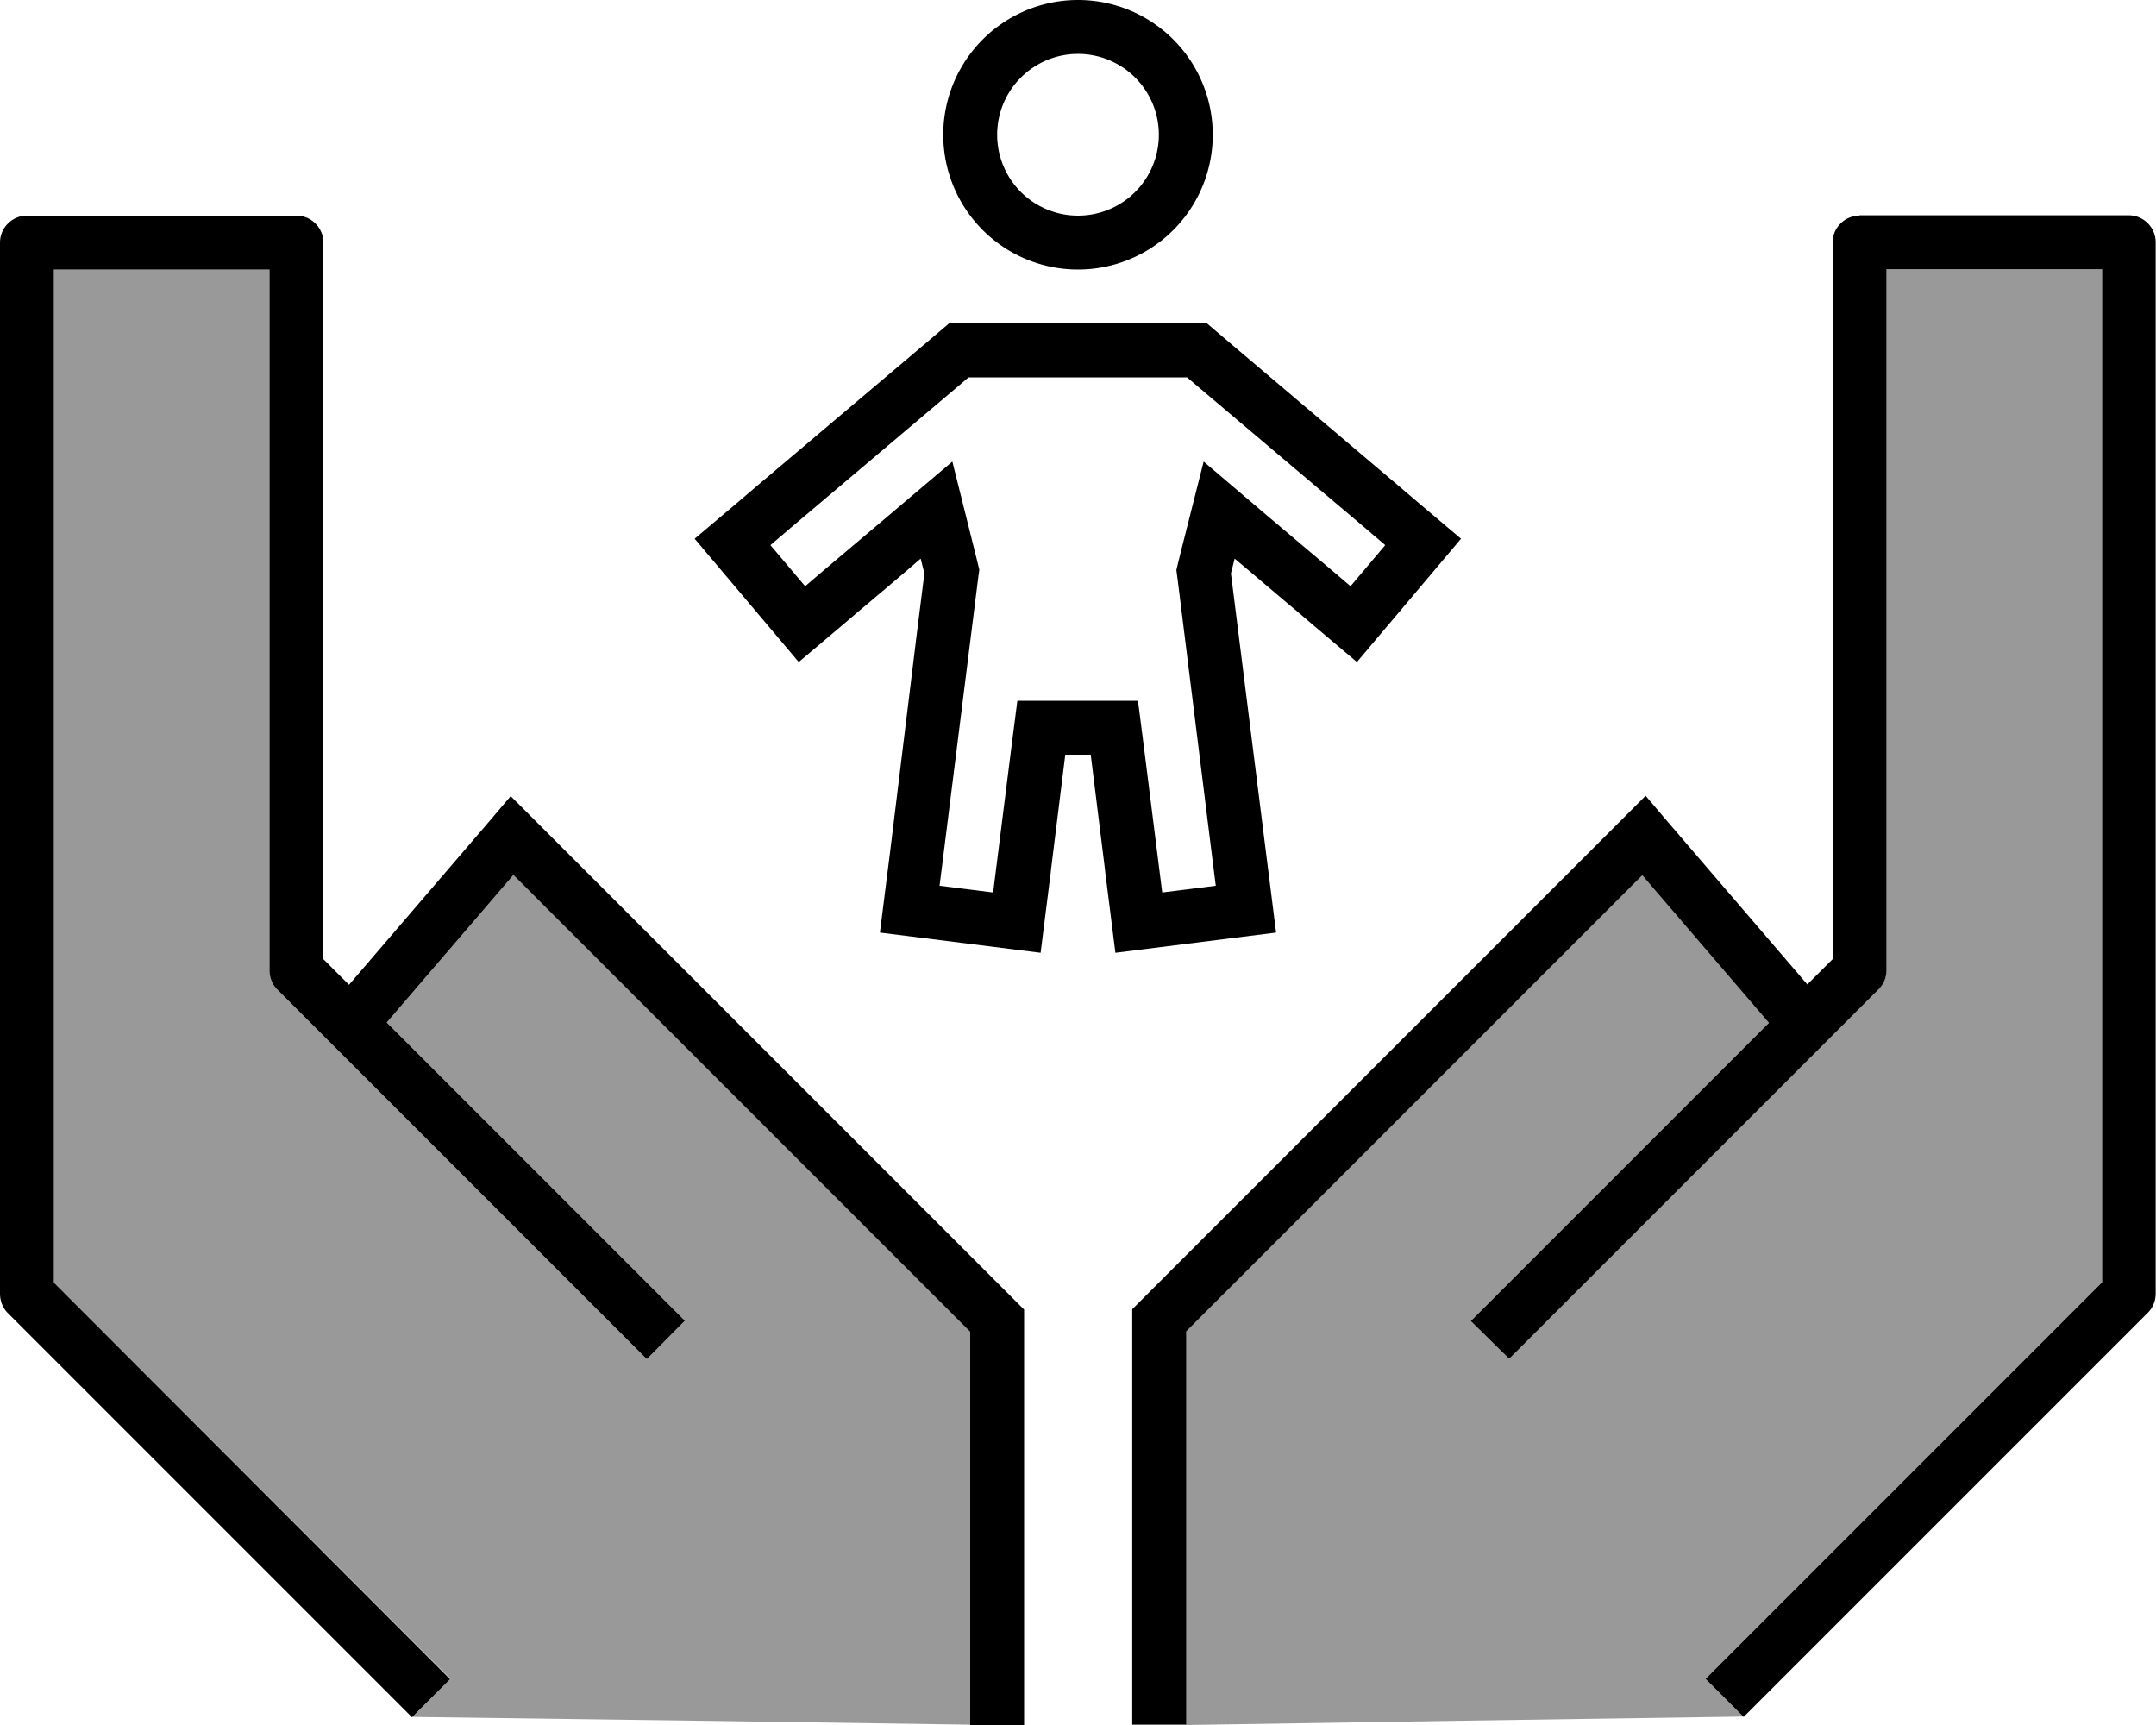 <svg fill="currentColor" xmlns="http://www.w3.org/2000/svg" viewBox="0 0 640 512"><!--! Font Awesome Pro 6.7.2 by @fontawesome - https://fontawesome.com License - https://fontawesome.com/license (Commercial License) Copyright 2024 Fonticons, Inc. --><defs><style>.fa-secondary{opacity:.4}</style></defs><path class="fa-secondary" d="M16 80l64 0 0 208c0 2.1 .8 4.2 2.3 5.7l10.8 10.8 5.2 5.2 80 80 8 8 5.7 5.7L203.3 392l-5.7-5.7-8-8-74.8-74.8 37.6-43.8L288 395.3 288 504l0 7.9c-55.2-.8-110.3-1.6-165.6-2.3c3.9-3.8 7.6-7.6 11.3-11.3L16 380.7 16 80zM352 395.3L487.5 259.8l37.6 43.8-74.8 74.8-8 8-5.7 5.7L448 403.3l5.7-5.7 8-8 80-80 5.2-5.2 10.8-10.8c1.5-1.5 2.3-3.5 2.3-5.7l0-208 64 0 0 300.7L506.3 498.3l11.2 11.2c-55.2 .8-110.3 1.6-165.5 2.5l0-8 0-108.7z"/><path class="fa-primary" d="M280 40a40 40 0 1 0 80 0 40 40 0 1 0 -80 0zM384.5 181l6.1 5.2 12.2 10.3 10.3-12.2 10.3-12.2 10.3-12.2-12.2-10.3-6.1-5.2L365 101.7 358.3 96l-8.8 0L320 96l-29.5 0-8.8 0-6.7 5.7-50.5 42.7-6.1 5.2-12.2 10.3 10.3 12.2 10.3 12.2 10.3 12.2 12.2-10.3 6.1-5.2 1.8-1.5 8.4-7.1 3.4-2.9 4.3-3.7 1.1 4.4-2.2 17.5L264.2 253l-1 7.9-2 15.9 15.9 2 15.9 2 15.9 2 2-15.9 1-7.9 .1-1 4.1-33 .1-1 7.6 0 .1 1 4.1 33 .1 1 1 7.9 2 15.9 15.9-2 15.9-2 15.9-2-2-15.9-1-7.9-8.2-65.3-2.2-17.5 1.1-4.4 4.4 3.7 3.4 2.9 8.4 7.1 1.8 1.5zm-24.6 74l1 7.9-15.9 2-1-7.9-4.4-35-1.8-14-14.1 0-7.6 0-14.1 0-1.8 14-4.4 35-1 7.9-15.9-2 1-7.9 10.4-82.9 .4-3-.7-2.9-1.1-4.4L282.7 137l-19.6 16.6-18 15.2-6.1 5.2-10.3-12.2 6.1-5.2 50.5-42.7 2.2-1.9 2.9 0 59.1 0 2.9 0 2.2 1.9 50.5 42.7 6.1 5.2-10.3 12.2-6.1-5.2-18-15.2L357.3 137 351 161.9l-1.1 4.4-.7 2.9 .4 3L359.9 255zM296 40a24 24 0 1 1 48 0 24 24 0 1 1 -48 0zM96 72c0-4.4-3.6-8-8-8L8 64c-4.4 0-8 3.6-8 8L0 384c0 2.1 .8 4.2 2.3 5.7l120 120 11.3-11.3L16 380.7 16 80l64 0 0 208c0 2.1 .8 4.2 2.3 5.7l10.8 10.8 5.2 5.2 80 80 8 8 5.7 5.7L203.3 392l-5.7-5.7-8-8-74.8-74.8 37.6-43.8L288 395.3 288 504l0 8 16 0 0-8 0-112 0-3.3-2.3-2.3-144-144-6.1-6.1-5.6 6.6-42.4 49.4L96 284.7 96 72zm456-8c-4.4 0-8 3.6-8 8l0 212.7-7.5 7.5-42.4-49.4-5.6-6.6-6.1 6.1-144 144-2.3 2.3 0 3.3 0 112 0 8 16 0 0-8 0-108.7L487.5 259.8l37.6 43.8-74.8 74.8-8 8-5.7 5.7L448 403.3l5.7-5.7 8-8 80-80 5.2-5.2 10.8-10.8c1.5-1.5 2.3-3.5 2.3-5.7l0-208 64 0 0 300.7L506.3 498.3l11.3 11.3 120-120c1.5-1.5 2.3-3.5 2.3-5.7l0-312c0-4.4-3.6-8-8-8l-80 0z"/></svg>
